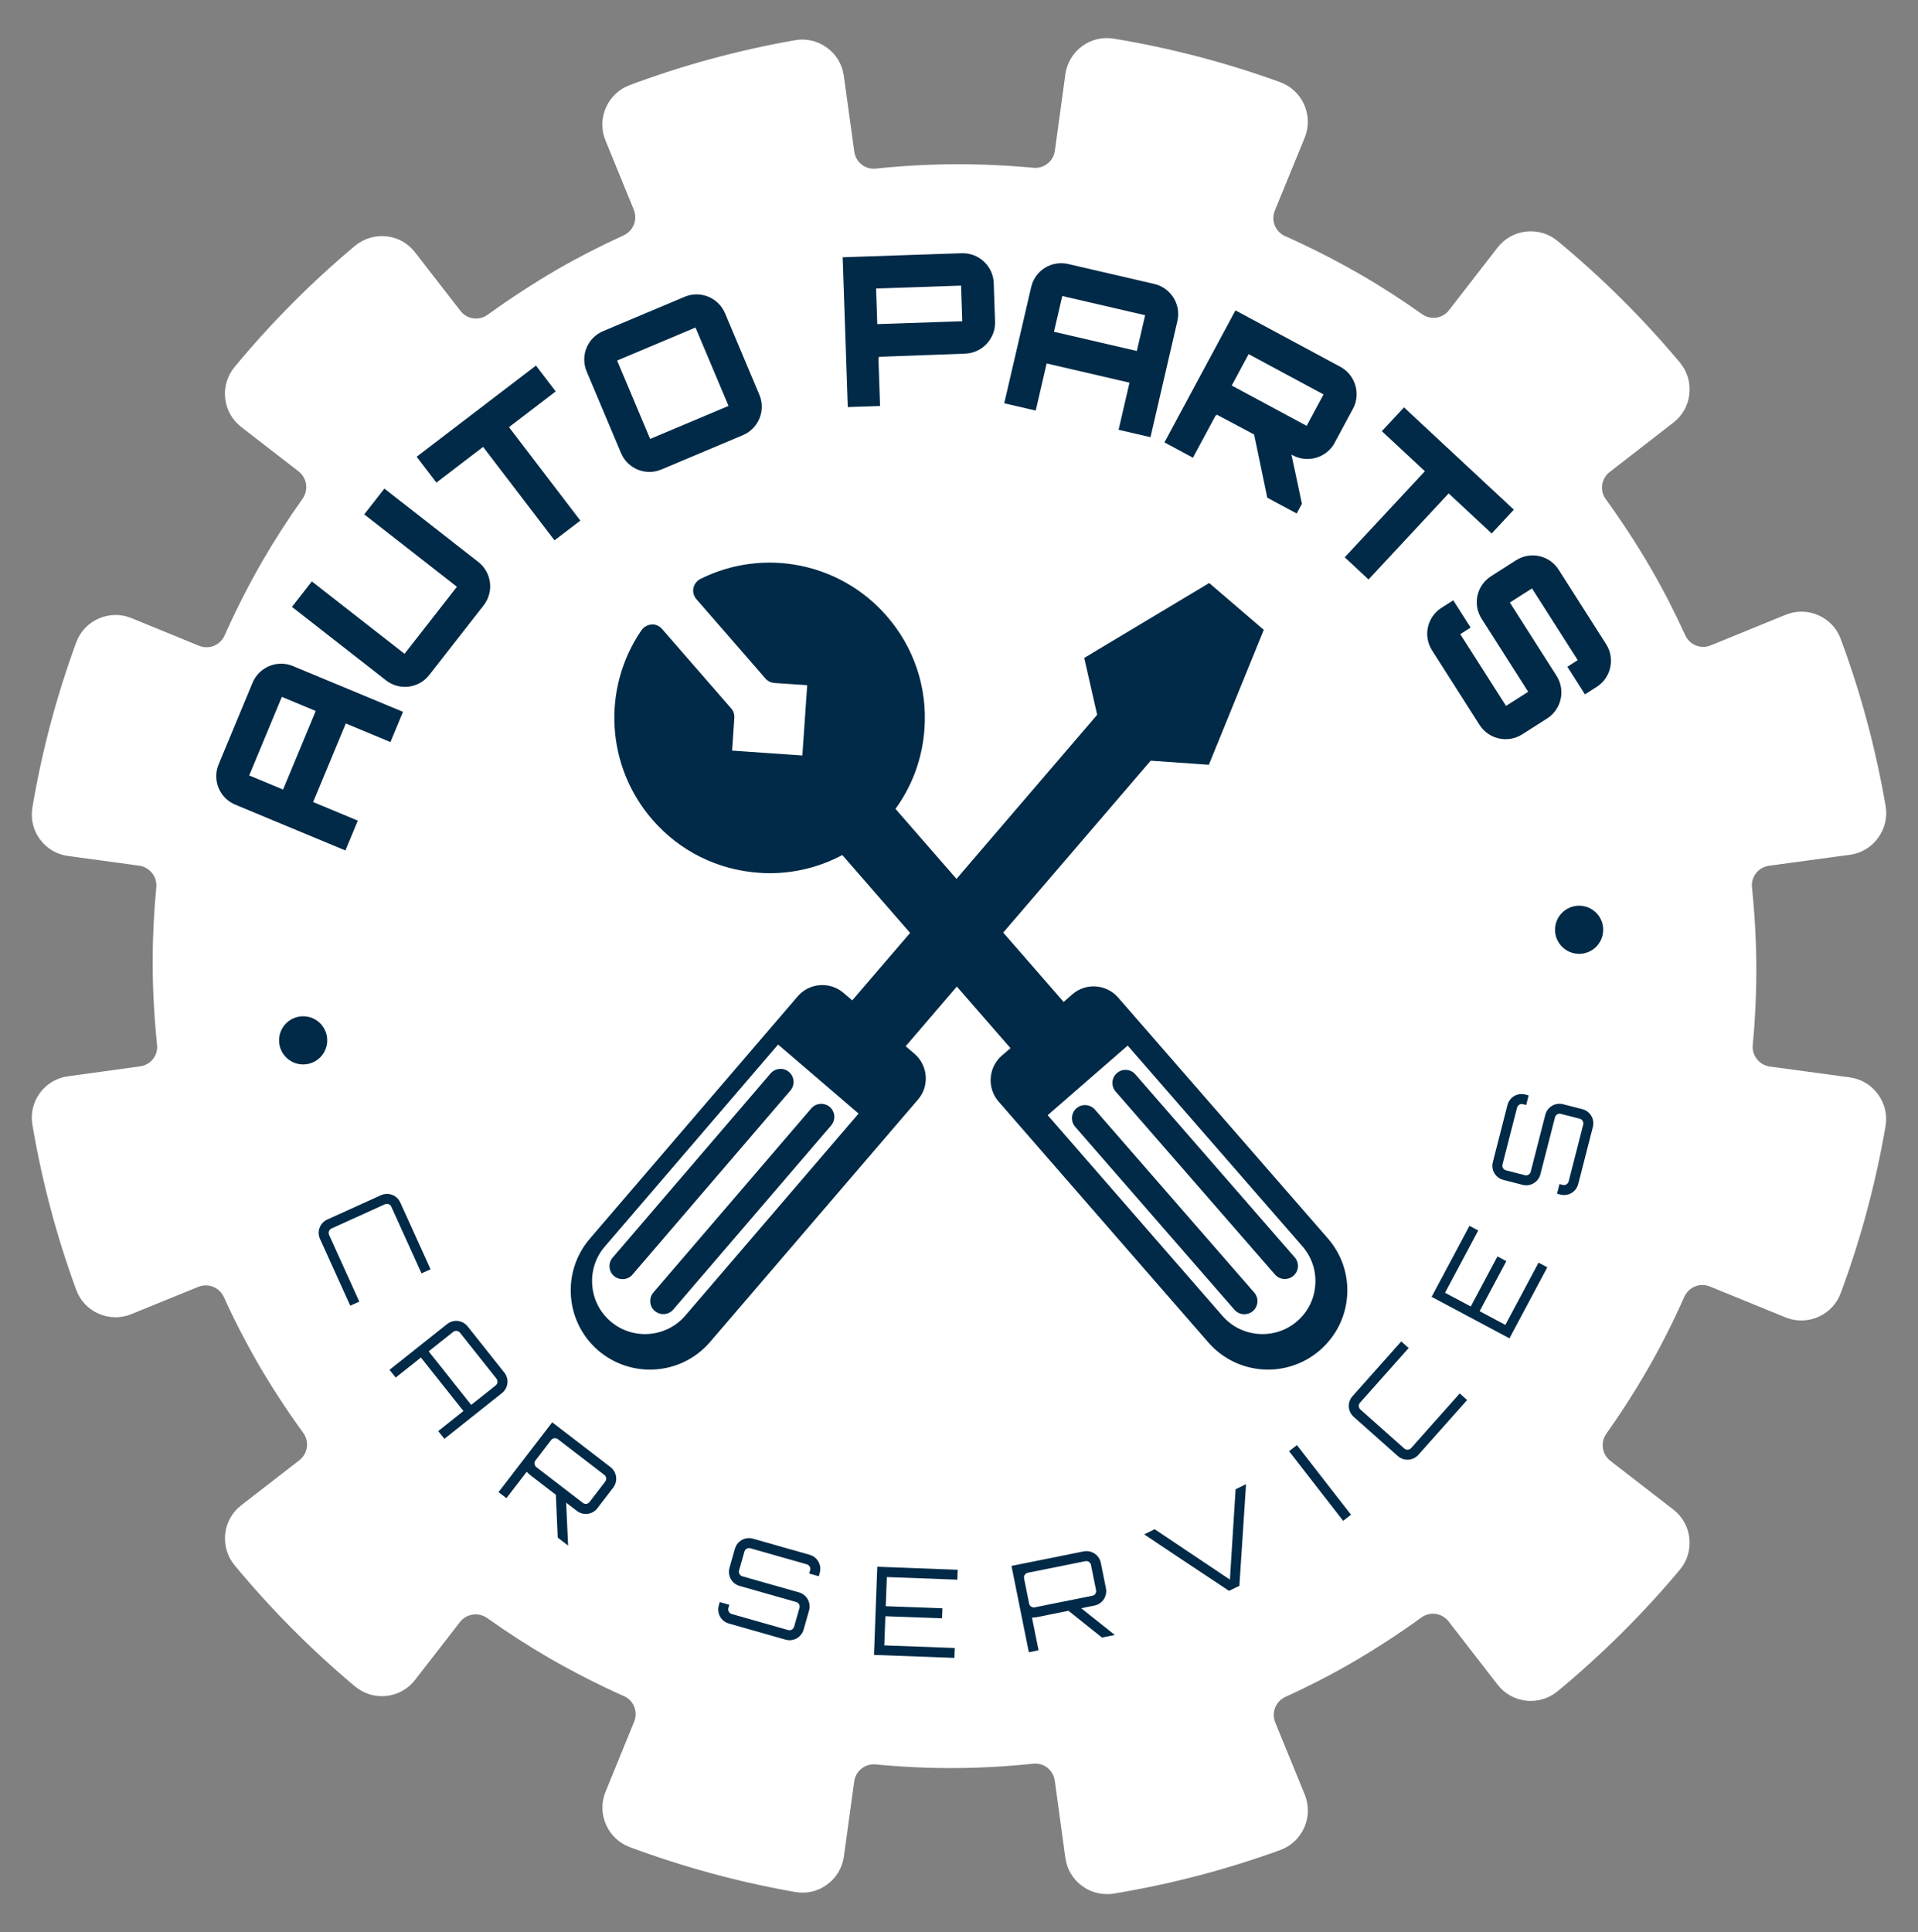 <?xml version="1.0" encoding="UTF-8"?>
<svg id="Layer_1" data-name="Layer 1" xmlns="http://www.w3.org/2000/svg" viewBox="0 0 736 741.33">
  <rect x="0" y="0" width="736" height="741.33" fill="#808080" stroke="none"/>
  <defs>
    <style>
      .cls-1 {
        fill: #fff;
      }

      .cls-2 {
        fill: #002a47;
      }
    </style>
  </defs>
  <circle class="cls-2" cx="368" cy="360.6" r="231.83"/>
  <g>
    <g>
      <g>
        <path class="cls-1" d="M298.58,400.79l-66.49,77.51c-3.54,4.12-5.24,9.36-4.83,14.8.41,5.41,2.9,10.36,7.02,13.9,8.51,7.29,21.38,6.31,28.7-2.22l66.49-77.51-30.89-26.48ZM242.7,489.08c-.95,1.1-2.34,1.73-3.8,1.73-1.19,0-2.37-.41-3.27-1.19-2.1-1.8-2.34-4.97-.54-7.07l60.61-70.68c.88-1.02,2.1-1.63,3.41-1.73,1.37-.12,2.66.32,3.66,1.19,2.1,1.8,2.34,4.97.56,7.07l-60.64,70.68ZM258.35,502.47c-.95,1.12-2.34,1.76-3.83,1.76-1.19,0-2.34-.44-3.27-1.22-1-.85-1.63-2.07-1.73-3.41-.1-1.34.32-2.63,1.19-3.66l60.61-70.66c.88-1.02,2.1-1.63,3.44-1.73,1.32-.1,2.63.32,3.66,1.19,1,.85,1.61,2.07,1.73,3.41.1,1.34-.34,2.63-1.19,3.66l-60.61,70.66Z"/>
        <path class="cls-1" d="M499.78,478.21l-67.05-77.02-30.7,26.7,67.07,77.02c7.36,8.46,20.24,9.34,28.7,2,4.1-3.58,6.56-8.53,6.92-13.95.39-5.44-1.39-10.65-4.95-14.75ZM480.81,503.05c-.93.78-2.1,1.22-3.32,1.22-1.44,0-2.8-.61-3.78-1.71l-61.13-70.22c-1.83-2.1-1.61-5.27.49-7.1,2.07-1.8,5.24-1.58,7.07.49l61.15,70.22c.88,1.02,1.32,2.32,1.22,3.66-.1,1.34-.71,2.56-1.71,3.44ZM496.32,489.52c-.9.8-2.07,1.24-3.29,1.24-1.44,0-2.83-.63-3.78-1.73l-61.15-70.22c-.88-1-1.29-2.29-1.22-3.63.1-1.34.71-2.56,1.73-3.44,2.07-1.83,5.24-1.61,7.07.49l61.15,70.22c.88,1,1.29,2.29,1.22,3.63-.1,1.34-.71,2.56-1.73,3.44Z"/>
      </g>
      <path class="cls-1" d="M709.89,413.39l-30.77-4.16c-4.05-.6-6.92-4.23-6.54-8.28.94-9.65,1.39-19.25,1.39-28.51,0-10.52-.58-21.24-1.68-31.96-.43-4.07,2.44-7.72,6.54-8.3l31.07-4.21c4.34-.6,8.19-2.89,10.74-6.42,2.64-3.58,3.69-7.97,2.93-12.31-3.76-21.82-9.51-43.35-17.19-63.97-1.5-4.19-4.59-7.43-8.64-9.22-4.01-1.77-8.48-1.81-12.53-.16l-28.74,11.73c-3.78,1.57-8.06-.16-9.78-3.87-4.01-8.8-8.39-17.35-13.05-25.4-5.26-9.09-11.15-18.11-17.44-26.81-2.44-3.31-1.77-7.92,1.5-10.45l24.46-18.96c3.47-2.69,5.66-6.58,6.11-10.97.47-4.43-.83-8.73-3.72-12.15-14.12-16.88-29.9-32.52-46.82-46.53-3.42-2.82-7.68-4.1-12.11-3.63-4.36.49-8.24,2.66-10.94,6.11l-18.64,24.06c-2.48,3.25-7.05,3.87-10.39,1.5-7.88-5.6-15.94-10.79-23.99-15.42-9.13-5.24-18.71-10.14-28.54-14.53-3.76-1.66-5.48-6-3.92-9.78l11.48-28.02c1.63-4.1,1.57-8.57-.22-12.62-1.81-4.05-5.1-7.12-9.27-8.64-20.59-7.48-42.03-13.09-63.74-16.67-4.39-.72-8.73.29-12.26,2.91s-5.77,6.42-6.38,10.77l-4.01,29.32c-.58,4.05-4.16,6.92-8.26,6.54-20.55-1.92-40.31-1.81-60.47.31-4.05.45-7.72-2.46-8.26-6.56l-4.01-29.07c-.6-4.34-2.89-8.17-6.42-10.74-3.58-2.62-7.97-3.67-12.35-2.89-21.64,3.8-42.97,9.58-63.38,17.23-4.14,1.54-7.39,4.63-9.15,8.68-1.77,4.01-1.81,8.44-.18,12.49l10.9,26.66c1.54,3.8-.18,8.08-3.89,9.8-8.77,4.01-17.35,8.39-25.4,13.03-9.06,5.28-18.08,11.15-26.79,17.44-3.33,2.44-7.92,1.77-10.45-1.48l-17.44-22.49c-2.71-3.49-6.58-5.66-10.97-6.11-4.43-.47-8.73.85-12.15,3.72-16.72,14.01-32.21,29.61-46.08,46.37-2.82,3.42-4.14,7.72-3.63,12.11.47,4.34,2.66,8.21,6.11,10.92l22.09,17.1c3.2,2.53,3.87,7.07,1.5,10.45-5.62,7.9-10.79,15.96-15.44,23.97-5.24,9.11-10.12,18.69-14.5,28.51-1.66,3.76-5.95,5.48-9.8,3.94l-25.94-10.61c-4.1-1.68-8.53-1.59-12.58.18-4.05,1.77-7.12,5.06-8.64,9.24-7.47,20.39-13.14,41.65-16.76,63.12-.76,4.41.25,8.8,2.86,12.33,2.62,3.54,6.47,5.82,10.81,6.4l27.31,3.72c4.05.6,6.92,4.23,6.54,8.28-.92,9.67-1.39,19.25-1.39,28.51,0,10.52.58,21.28,1.68,31.94.47,4.1-2.44,7.72-6.54,8.28l-27.6,3.8c-4.34.58-8.19,2.86-10.81,6.4-2.62,3.56-3.63,7.95-2.86,12.33,3.63,21.46,9.29,42.73,16.76,63.12,1.52,4.19,4.59,7.48,8.64,9.24,4.05,1.77,8.48,1.86,12.58.16l25.65-10.45c3.8-1.52,8.1.16,9.8,3.87,3.98,8.82,8.42,17.35,13.03,25.4,5.28,9.06,11.15,18.11,17.48,26.79,2.39,3.33,1.72,7.95-1.52,10.47l-22.34,17.3c-3.45,2.69-5.64,6.58-6.11,10.92-.47,4.39.81,8.71,3.63,12.11,13.88,16.76,29.36,32.36,46.08,46.37,3.42,2.86,7.72,4.23,12.15,3.72,4.39-.47,8.26-2.62,10.97-6.11l17.26-22.25c2.48-3.2,7.09-3.87,10.43-1.52,7.88,5.62,15.96,10.81,23.95,15.44,9.13,5.24,18.71,10.14,28.54,14.53,3.76,1.63,5.48,6,3.92,9.78l-11.01,26.97c-1.63,4.05-1.59,8.48.18,12.49,1.77,4.05,5.01,7.14,9.15,8.68,20.46,7.63,41.79,13.43,63.38,17.21,4.39.81,8.77-.2,12.35-2.86,3.54-2.57,5.82-6.4,6.42-10.74l3.96-28.78c.54-4.05,4.16-6.92,8.21-6.56,20.59,1.99,40.35,1.84,60.47-.27,4.14-.43,7.72,2.44,8.3,6.54l4.05,29.61c.6,4.3,2.84,8.15,6.38,10.72,2.82,2.1,6.11,3.16,9.58,3.16.9,0,1.77-.02,2.69-.2,21.71-3.58,43.15-9.2,63.74-16.67,4.16-1.5,7.45-4.59,9.27-8.64,1.79-4.05,1.86-8.53.22-12.62l-11.35-27.73c-1.52-3.78.16-8.06,3.87-9.78,8.82-4.01,17.35-8.39,25.4-13.05,9.06-5.26,18.11-11.12,26.79-17.41,3.33-2.46,7.95-1.77,10.47,1.48l18.8,24.26c2.71,3.49,6.58,5.64,10.94,6.15,4.39.47,8.68-.81,12.11-3.63,16.92-14.01,32.7-29.66,46.82-46.53,2.89-3.42,4.19-7.72,3.72-12.15-.45-4.41-2.64-8.28-6.11-10.99l-24.22-18.73c-3.22-2.53-3.89-7.07-1.52-10.41,5.62-7.95,10.81-16,15.44-24.02,5.28-9.11,10.12-18.69,14.5-28.54,1.7-3.74,5.95-5.48,9.8-3.92l29.03,11.86c4.05,1.63,8.53,1.59,12.53-.18,4.05-1.77,7.14-5.06,8.64-9.2,7.68-20.64,13.43-42.14,17.19-63.97.76-4.34-.29-8.73-2.93-12.31-2.55-3.54-6.4-5.82-10.74-6.42ZM516.94,497.19c-.56,8.1-4.25,15.49-10.39,20.84-5.51,4.81-12.62,7.48-19.94,7.48-8.84,0-17.19-3.8-22.96-10.45l-80.46-92.39c-4.52-5.21-3.96-13.09,1.21-17.61l3.36-2.89-20.59-23.63-19.63,22.9,3.38,2.89c2.51,2.15,4.05,5.17,4.3,8.5.27,3.33-.78,6.56-2.95,9.06l-79.79,93.02c-5.77,6.74-14.17,10.61-23.1,10.61-7.25,0-14.28-2.62-19.79-7.32-12.71-10.92-14.19-30.15-3.27-42.9l79.77-92.99c2.15-2.53,5.17-4.05,8.53-4.32,3.36-.22,6.56.83,9.06,2.98l3.36,2.86,22.2-25.87-26.01-29.88c-8.53,4.54-18.06,6.96-27.84,6.96-1.39,0-2.78-.04-4.16-.16-15.87-1.1-30.37-8.28-40.82-20.3-17.84-20.48-19.58-50.38-4.27-72.74.9-1.3,2.33-2.1,3.87-2.22,1.39-.16,2.98.47,4.07,1.75l26.48,30.42c.9,1.01,1.32,2.33,1.23,3.63l-.85,12.58,26.95,1.88,1.86-26.97-12.58-.85c-1.34-.11-2.57-.72-3.45-1.72l-26.48-30.44c-1.03-1.16-1.45-2.73-1.16-4.27.34-1.5,1.32-2.82,2.73-3.51,24.24-12.09,53.63-6.24,71.44,14.23,10.47,12.02,15.62,27.35,14.5,43.24-.76,11.28-4.63,21.84-11.12,30.77l23.41,26.86,53.98-62.96-4.97-21.82,47.96-28.74,20.95,17.97-21.08,51.77-22.31-1.57-56.6,65.96,23.19,26.61,3.31-2.91c5.19-4.52,13.07-3.98,17.59,1.21l80.46,92.41c5.35,6.13,7.99,13.97,7.43,22.07Z"/>
    </g>
    <g>
      <g>
        <circle class="cls-2" cx="116.33" cy="399.18" r="9.24"/>
        <circle class="cls-2" cx="605.96" cy="356.75" r="9.24"/>
      </g>
      <g>
        <path class="cls-2" d="M96.88,262.02c2.52-6.06,9.45-8.98,15.51-6.46l42.26,17.57-4.82,11.6-17.14-7.13-12.53,30.14,17.14,7.13-4.76,11.45-42.25-17.57c-6.06-2.52-8.91-9.42-6.39-15.48l12.99-31.25ZM121.16,272.8l-13-5.41-12.53,30.14,13,5.41,12.53-30.14Z"/>
        <path class="cls-2" d="M155.24,250.86l20.09-25.72-35.56-27.77,7.73-9.9,36.06,28.17c5.17,4.04,6.03,11.51,2.04,16.62l-20.88,26.73c-4.04,5.17-11.45,6.08-16.62,2.04l-36.06-28.17,7.63-9.77,35.56,27.77Z"/>
        <path class="cls-2" d="M205.66,140.27l7.58,9.92-17.93,13.7,27.39,35.86-9.92,7.58-27.39-35.86-17.93,13.7-7.58-9.92,45.77-34.97Z"/>
        <path class="cls-2" d="M262.71,113.88c5.97-2.52,12.96.27,15.51,6.32l13.17,31.26c2.55,6.05-.34,12.99-6.32,15.51l-31.26,13.17c-6.05,2.55-12.96-.27-15.51-6.32l-13.17-31.26c-2.55-6.05.27-12.96,6.32-15.51l31.26-13.17ZM249.48,168.42l30.08-12.67-12.67-30.08-30.08,12.67,12.67,30.08Z"/>
        <path class="cls-2" d="M369.02,97.16c6.56-.22,12.09,4.95,12.31,11.43l.5,14.87c.22,6.48-4.96,12.01-11.51,12.24l-33.26,1.21c.16,0,.25.15.26.47,0,0-.16,0-.24-.07l.63,18.47-12.39.42-1.95-57.49,45.65-1.55ZM336.64,124.36l32.62-1.1-.46-13.67-32.62,1.11.46,13.67Z"/>
        <path class="cls-2" d="M442.87,108.93c6.39,1.48,10.42,7.83,8.94,14.23l-10.33,44.58-12.24-2.83,4.19-18.08-31.8-7.37-4.19,18.08-12.08-2.8,10.33-44.58c1.48-6.39,7.82-10.34,14.21-8.86l32.97,7.64ZM436.25,134.67l3.18-13.72-31.8-7.37-3.18,13.72,31.8,7.37Z"/>
        <path class="cls-2" d="M512.16,169.91c-3.07,5.71-10.33,7.89-16.11,4.78l-.49-.27c1.32,6.16,2.77,12.75,4.02,18.88l-2.01,3.73-11.27-6.06-5.04-24.24-14.55-7.74c.14.08.14.25-.02.54,0,0-.14-.08-.17-.18l-8.76,16.27-10.92-5.88,27.25-50.65,40.22,21.64c5.78,3.11,7.96,10.37,4.89,16.07l-7.05,13.1ZM472.66,147.93l28.74,15.46,6.48-12.05-28.74-15.46-6.48,12.05Z"/>
        <path class="cls-2" d="M580.91,195.56l-8.5,9.13-16.51-15.37-30.75,33.02-9.13-8.51,30.75-33.02-16.51-15.37,8.5-9.13,42.15,39.25Z"/>
        <path class="cls-2" d="M608.2,266.42l-6.75-10.59,3.98-2.54-17.55-27.52-8.5,5.42,17.93,28.13c3.48,5.46,1.91,12.82-3.62,16.35l-9.58,6.11c-5.53,3.53-12.87,1.84-16.35-3.62l-18.23-28.6c-3.53-5.53-1.91-12.82,3.62-16.35l4.52-2.88,6.67,10.46-3.98,2.54,17.55,27.52,8.5-5.42-17.85-28c-3.53-5.53-1.91-12.82,3.62-16.35l9.58-6.11c5.53-3.53,12.82-1.91,16.35,3.62l18.23,28.6c3.48,5.46,1.91,12.82-3.62,16.35l-4.52,2.88Z"/>
      </g>
      <g>
        <path class="cls-2" d="M150.16,462.98c-.41-.9-1.53-1.32-2.43-.91l-20.55,9.31c-.9.41-1.32,1.53-.91,2.43l11.6,25.6-3.47,1.57-11.6-25.6c-1.3-2.87-.06-6.16,2.81-7.46l20.55-9.31c2.87-1.3,6.17-.06,7.46,2.81l11.6,25.6-3.47,1.57-11.6-25.6Z"/>
        <path class="cls-2" d="M193.51,526.62c1.96,2.47,1.56,5.97-.91,7.92l-22.08,17.54-2.37-2.98,9.68-7.69-16.31-20.53-9.68,7.69-2.37-2.98,22.08-17.54c2.47-1.96,5.96-1.56,7.92.91l14.03,17.66ZM180.81,539.05l9.42-7.48c.77-.61.91-1.8.29-2.58l-14.03-17.66c-.61-.77-1.8-.91-2.58-.3l-9.42,7.48,16.31,20.53Z"/>
        <path class="cls-2" d="M229.26,578.69c-1.89,2.46-5.41,2.95-7.91,1.03l-4.1-3.15.75,16.46-3.99-3.06-.71-16.43-9.84-7.56c-.37-.29-.84-.76-1.34-1.27l-7.79,10.13-3.02-2.32,20.59-26.79,22.36,17.18c2.5,1.92,2.92,5.45,1.03,7.91l-6.04,7.86ZM223.7,576.67c.78.6,1.9.45,2.5-.33l6.04-7.86c.6-.78.48-1.94-.3-2.54l-17.88-13.74c-.78-.6-1.97-.45-2.57.34l-6.04,7.86c-.6.78-.42,1.93.36,2.53l17.88,13.74Z"/>
        <path class="cls-2" d="M314.19,604.8l-3.66-1.04.36-1.27c.27-.95-.31-1.99-1.26-2.26l-21.7-6.17c-.95-.27-1.99.31-2.26,1.26l-2.07,7.28c-.27.95.33,1.95,1.28,2.22l21.7,6.17c3.03.86,4.73,3.98,3.88,6.97l-2.07,7.28c-.86,3.03-3.94,4.74-6.97,3.88l-21.7-6.17c-3.03-.86-4.74-3.94-3.88-6.97l.36-1.27,3.66,1.04-.36,1.27c-.27.95.31,1.99,1.26,2.26l21.7,6.17c.95.27,1.99-.31,2.26-1.26l2.07-7.28c.27-.95-.33-1.95-1.27-2.22l-21.7-6.17c-3.03-.86-4.73-3.98-3.88-6.97l2.07-7.28c.86-3.03,3.94-4.74,6.97-3.88l21.7,6.17c3.03.86,4.74,3.94,3.88,6.97l-.36,1.27Z"/>
        <path class="cls-2" d="M367.36,606.12l-27.05-1.01-.42,11.18,21.75.81-.14,3.85-21.75-.81-.42,11.18,27.05,1.01-.14,3.8-30.86-1.15,1.26-33.82,30.86,1.15-.14,3.8Z"/>
        <path class="cls-2" d="M424.38,609.41c.61,3.04-1.33,6.02-4.42,6.64l-5.07,1.02,12.9,10.26-4.93.99-12.85-10.27-12.17,2.45c-.46.09-1.12.13-1.83.18l2.52,12.53-3.73.75-6.66-33.13,27.65-5.56c3.09-.62,6.03,1.38,6.64,4.42l1.95,9.72ZM419.2,612.28c.97-.19,1.59-1.14,1.4-2.1l-1.96-9.72c-.19-.97-1.14-1.64-2.11-1.45l-22.12,4.45c-.97.19-1.63,1.19-1.44,2.16l1.95,9.72c.19.97,1.18,1.58,2.15,1.39l22.12-4.45Z"/>
        <path class="cls-2" d="M474.15,571.44l4-1.98c-.85,13.47-1.69,25.57-2.56,39l-3.96,1.95c-10.93-7.29-21.7-14.35-32.55-21.68l4-1.98,28.88,19.34,2.18-34.67Z"/>
        <path class="cls-2" d="M494.66,556.82l3-2.34,20.77,26.72-3.01,2.34-20.77-26.72Z"/>
        <path class="cls-2" d="M521.87,538.22c-.66.74-.59,1.93.15,2.59l16.86,14.99c.74.66,1.93.59,2.59-.15l18.68-21,2.84,2.53-18.68,21c-2.09,2.35-5.61,2.56-7.96.47l-16.86-14.99c-2.35-2.09-2.56-5.61-.47-7.96l18.68-21,2.85,2.53-18.68,21Z"/>
        <path class="cls-2" d="M567.25,472.14l-12.74,23.89,9.87,5.26,10.24-19.2,3.4,1.81-10.24,19.2,9.87,5.26,12.74-23.89,3.36,1.79-14.53,27.25-29.86-15.92,14.53-27.25,3.36,1.79Z"/>
        <path class="cls-2" d="M586.59,420.29l-.94,3.69-1.27-.33c-.96-.24-1.98.36-2.23,1.32l-5.6,21.85c-.25.96.37,1.99,1.32,2.23l7.33,1.88c.96.24,1.94-.38,2.18-1.33l5.6-21.85c.78-3.05,3.86-4.83,6.86-4.06l7.33,1.88c3.05.78,4.84,3.81,4.06,6.86l-5.6,21.85c-.78,3.05-3.81,4.84-6.86,4.06l-1.28-.33.94-3.69,1.28.33c.96.24,1.98-.36,2.23-1.32l5.6-21.85c.24-.96-.37-1.99-1.32-2.23l-7.33-1.88c-.96-.24-1.94.38-2.19,1.33l-5.59,21.85c-.78,3.05-3.86,4.83-6.86,4.06l-7.33-1.88c-3.05-.78-4.85-3.81-4.06-6.86l5.59-21.85c.78-3.05,3.81-4.84,6.86-4.06l1.27.33Z"/>
      </g>
    </g>
  </g>
</svg>